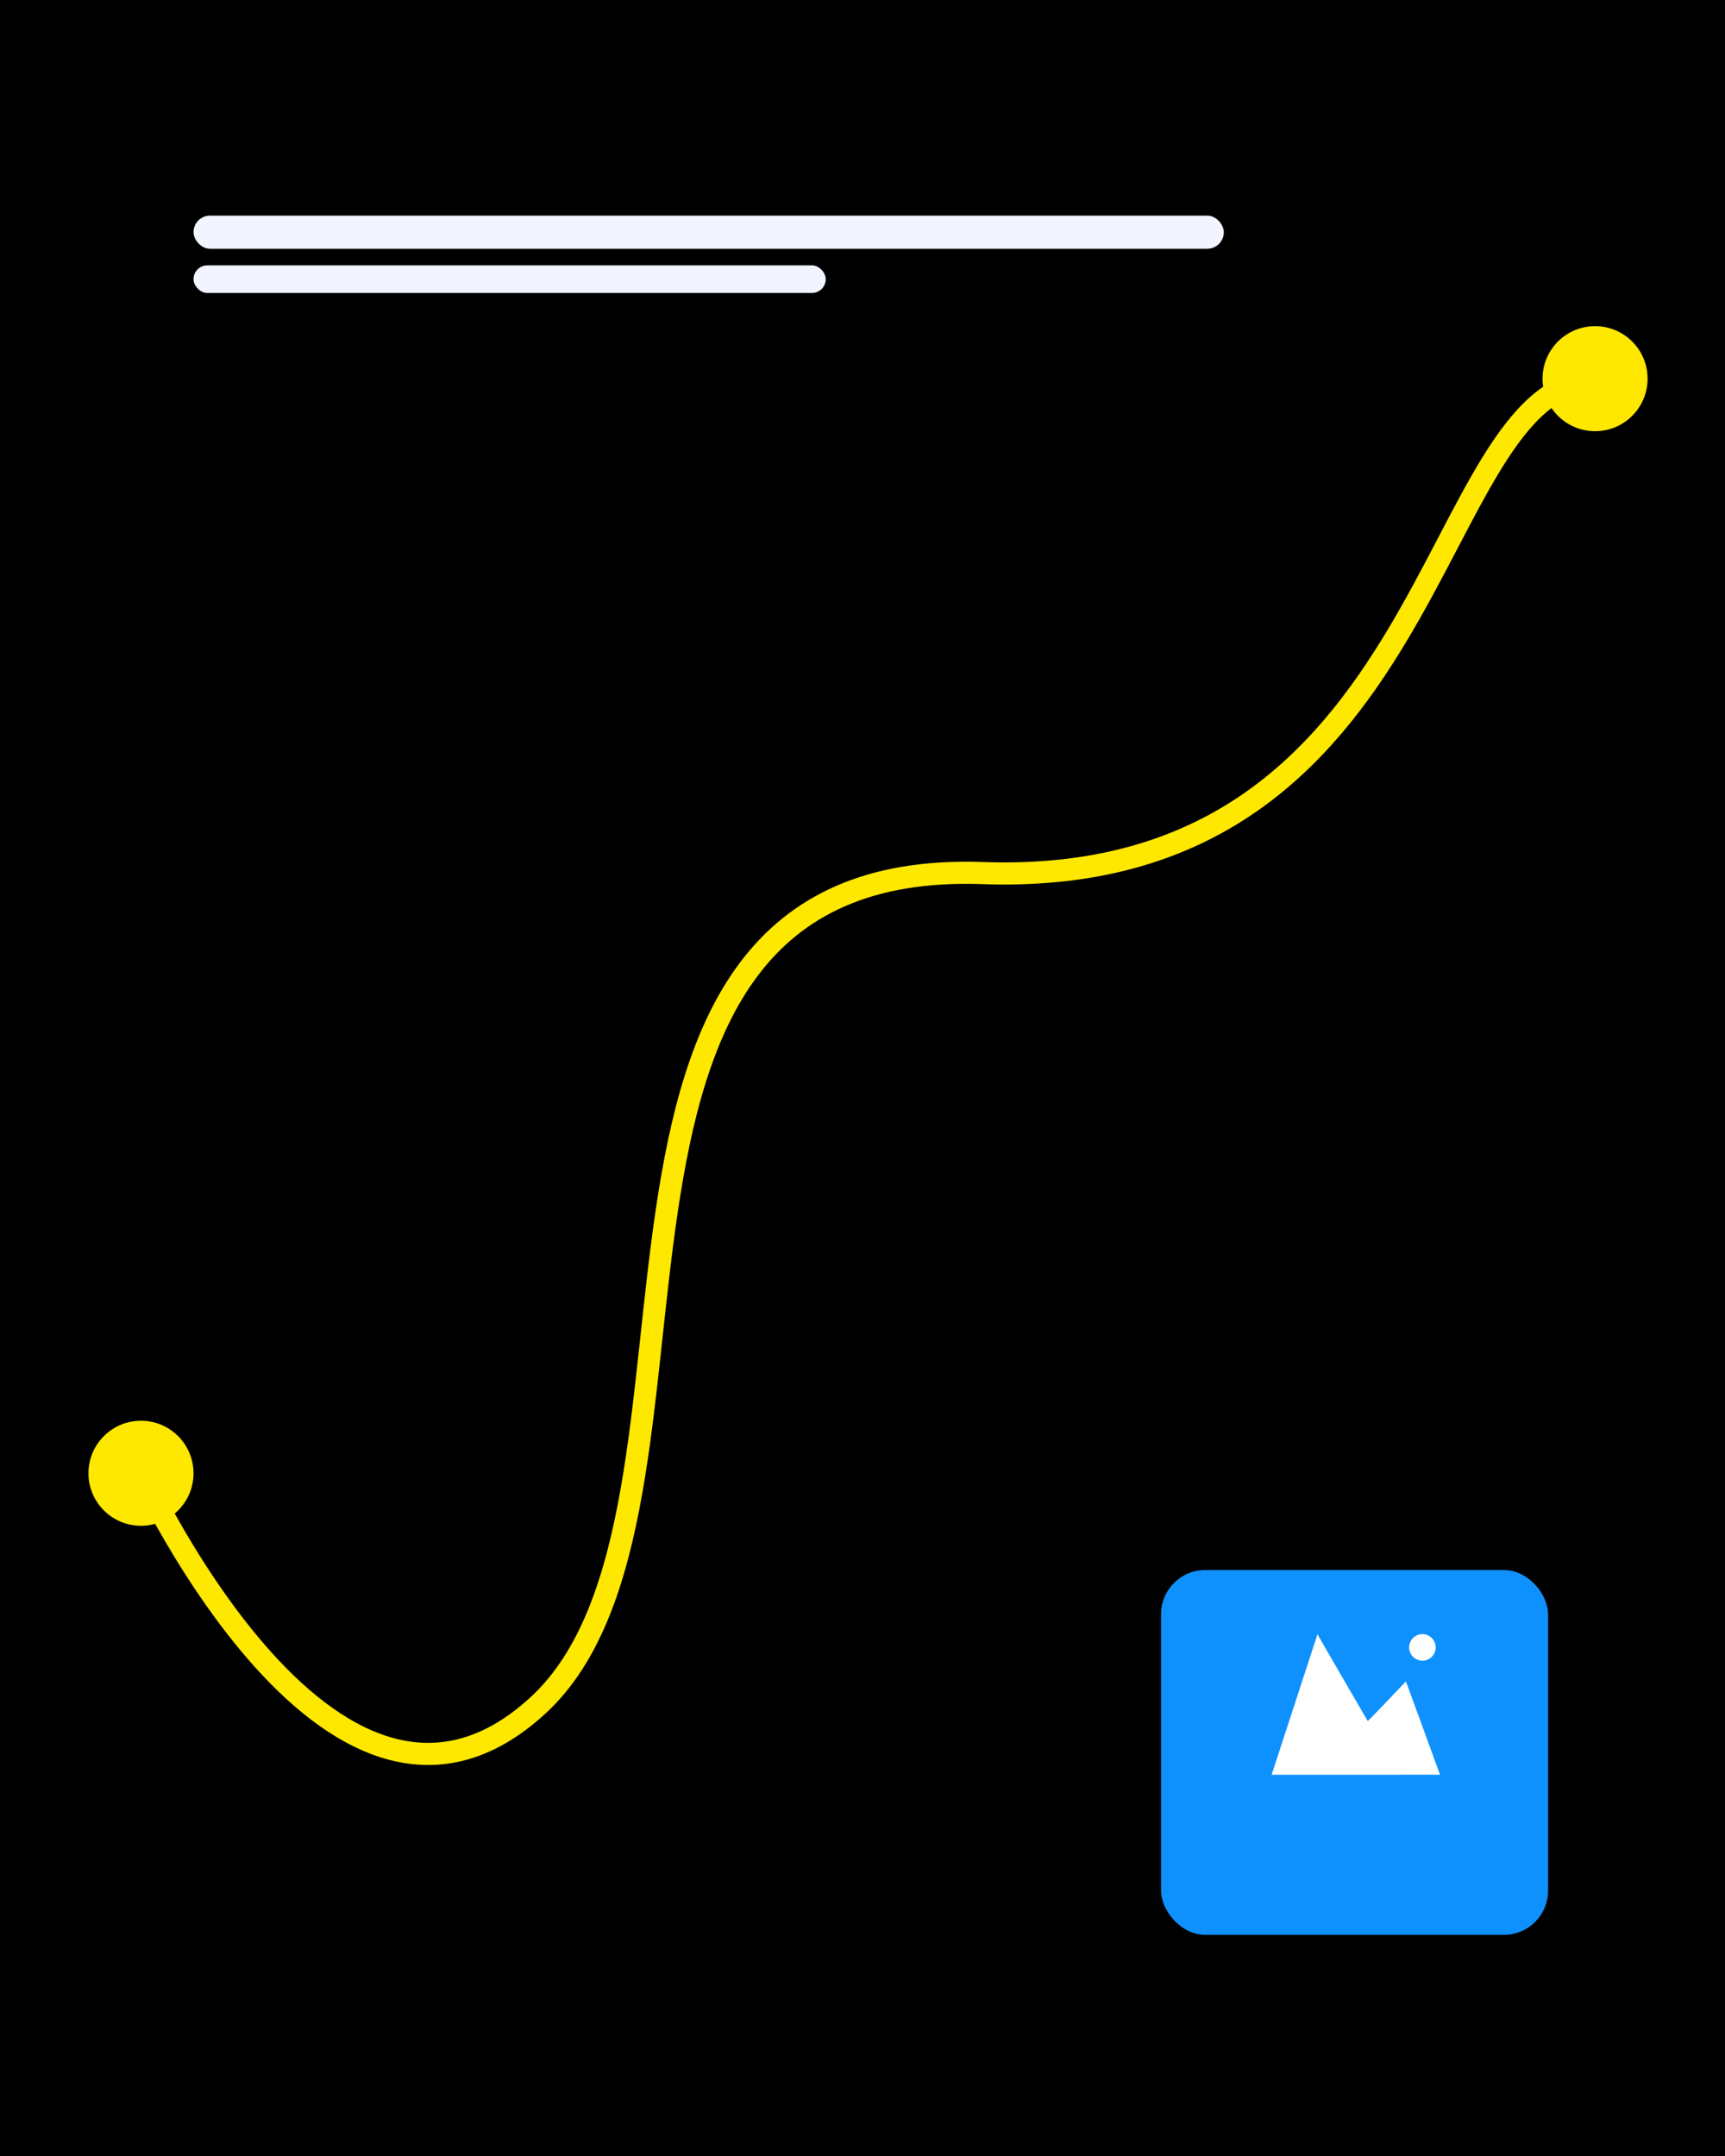 <svg xmlns="http://www.w3.org/2000/svg" xmlns:xlink="http://www.w3.org/1999/xlink" viewBox="0 0 312 390">
  <defs>
    <clipPath id="clip-path">
      <rect width="186.353" height="14" fill="none"/>
    </clipPath>
    <clipPath id="clip-path-2">
      <rect width="51" height="" fill="none"/>
    </clipPath>
  </defs>

  <g id="Charts_-_12" data-name="Charts - 12" >
    <rect width="312" height="390"/>
    <path id="Path_38" data-name="Path 38" d="M4225.859,1295.021s35.567,80.385,73.463,45.453-2.614-153.505,80.386-150.542,80.042-87.844,110.813-89.177" transform="translate(-4202 -1032)" fill="none" stroke="#ffe800" stroke-width="4"/>
    <g id="Symbol_1_5" data-name="Symbol 1 – 5" transform="translate(35 39)" clip-path="url(#clip-path)">
      <rect id="Rectangle_30" data-name="Rectangle 30" width="186.353" height="6" rx="3" fill="#f2f4ff"/>
      <rect id="Rectangle_31" data-name="Rectangle 31" width="114.353" height="5" rx="2.5" transform="translate(0 9)" fill="#f2f4ff"/>
    </g>
    <rect id="Rectangle_71" data-name="Rectangle 71" width="70" height="66" rx="8" transform="translate(210 284)" fill="#0f91fd"/>
    <path id="image_icon" d="M0,25.434,8.3,0c0,.14,9.079,15.715,9.079,15.715,0,.126,6.9-7.16,6.9-7.16,0-.1,6.171,16.877,6.171,16.877ZM24.871,2.4a2.4,2.4,0,1,1,2.4,2.4A2.4,2.4,0,0,1,24.871,2.4Z" transform="translate(230 295.599)" fill="#fff"/>
    <g id="Line_SM" transform="translate(220 331)" clip-path="url(#clip-path-2)">
      <rect id="Rectangle_33" data-name="Rectangle 33" width="51" height="3" rx="1.5" transform="translate(0 5)" fill="#fff"/>
      <rect id="Rectangle_34" data-name="Rectangle 34" width="51" height="3" rx="1.5" fill="#fff"/>
    </g>
    <circle id="Ellipse_77" data-name="Ellipse 77" cx="9.5" cy="9.5" r="9.5" transform="translate(16 257)" fill="#ffe800"/>
    <circle id="Ellipse_78" data-name="Ellipse 78" cx="9.5" cy="9.5" r="9.5" transform="translate(279 59)" fill="#ffe800"/>
  </g>
</svg>
